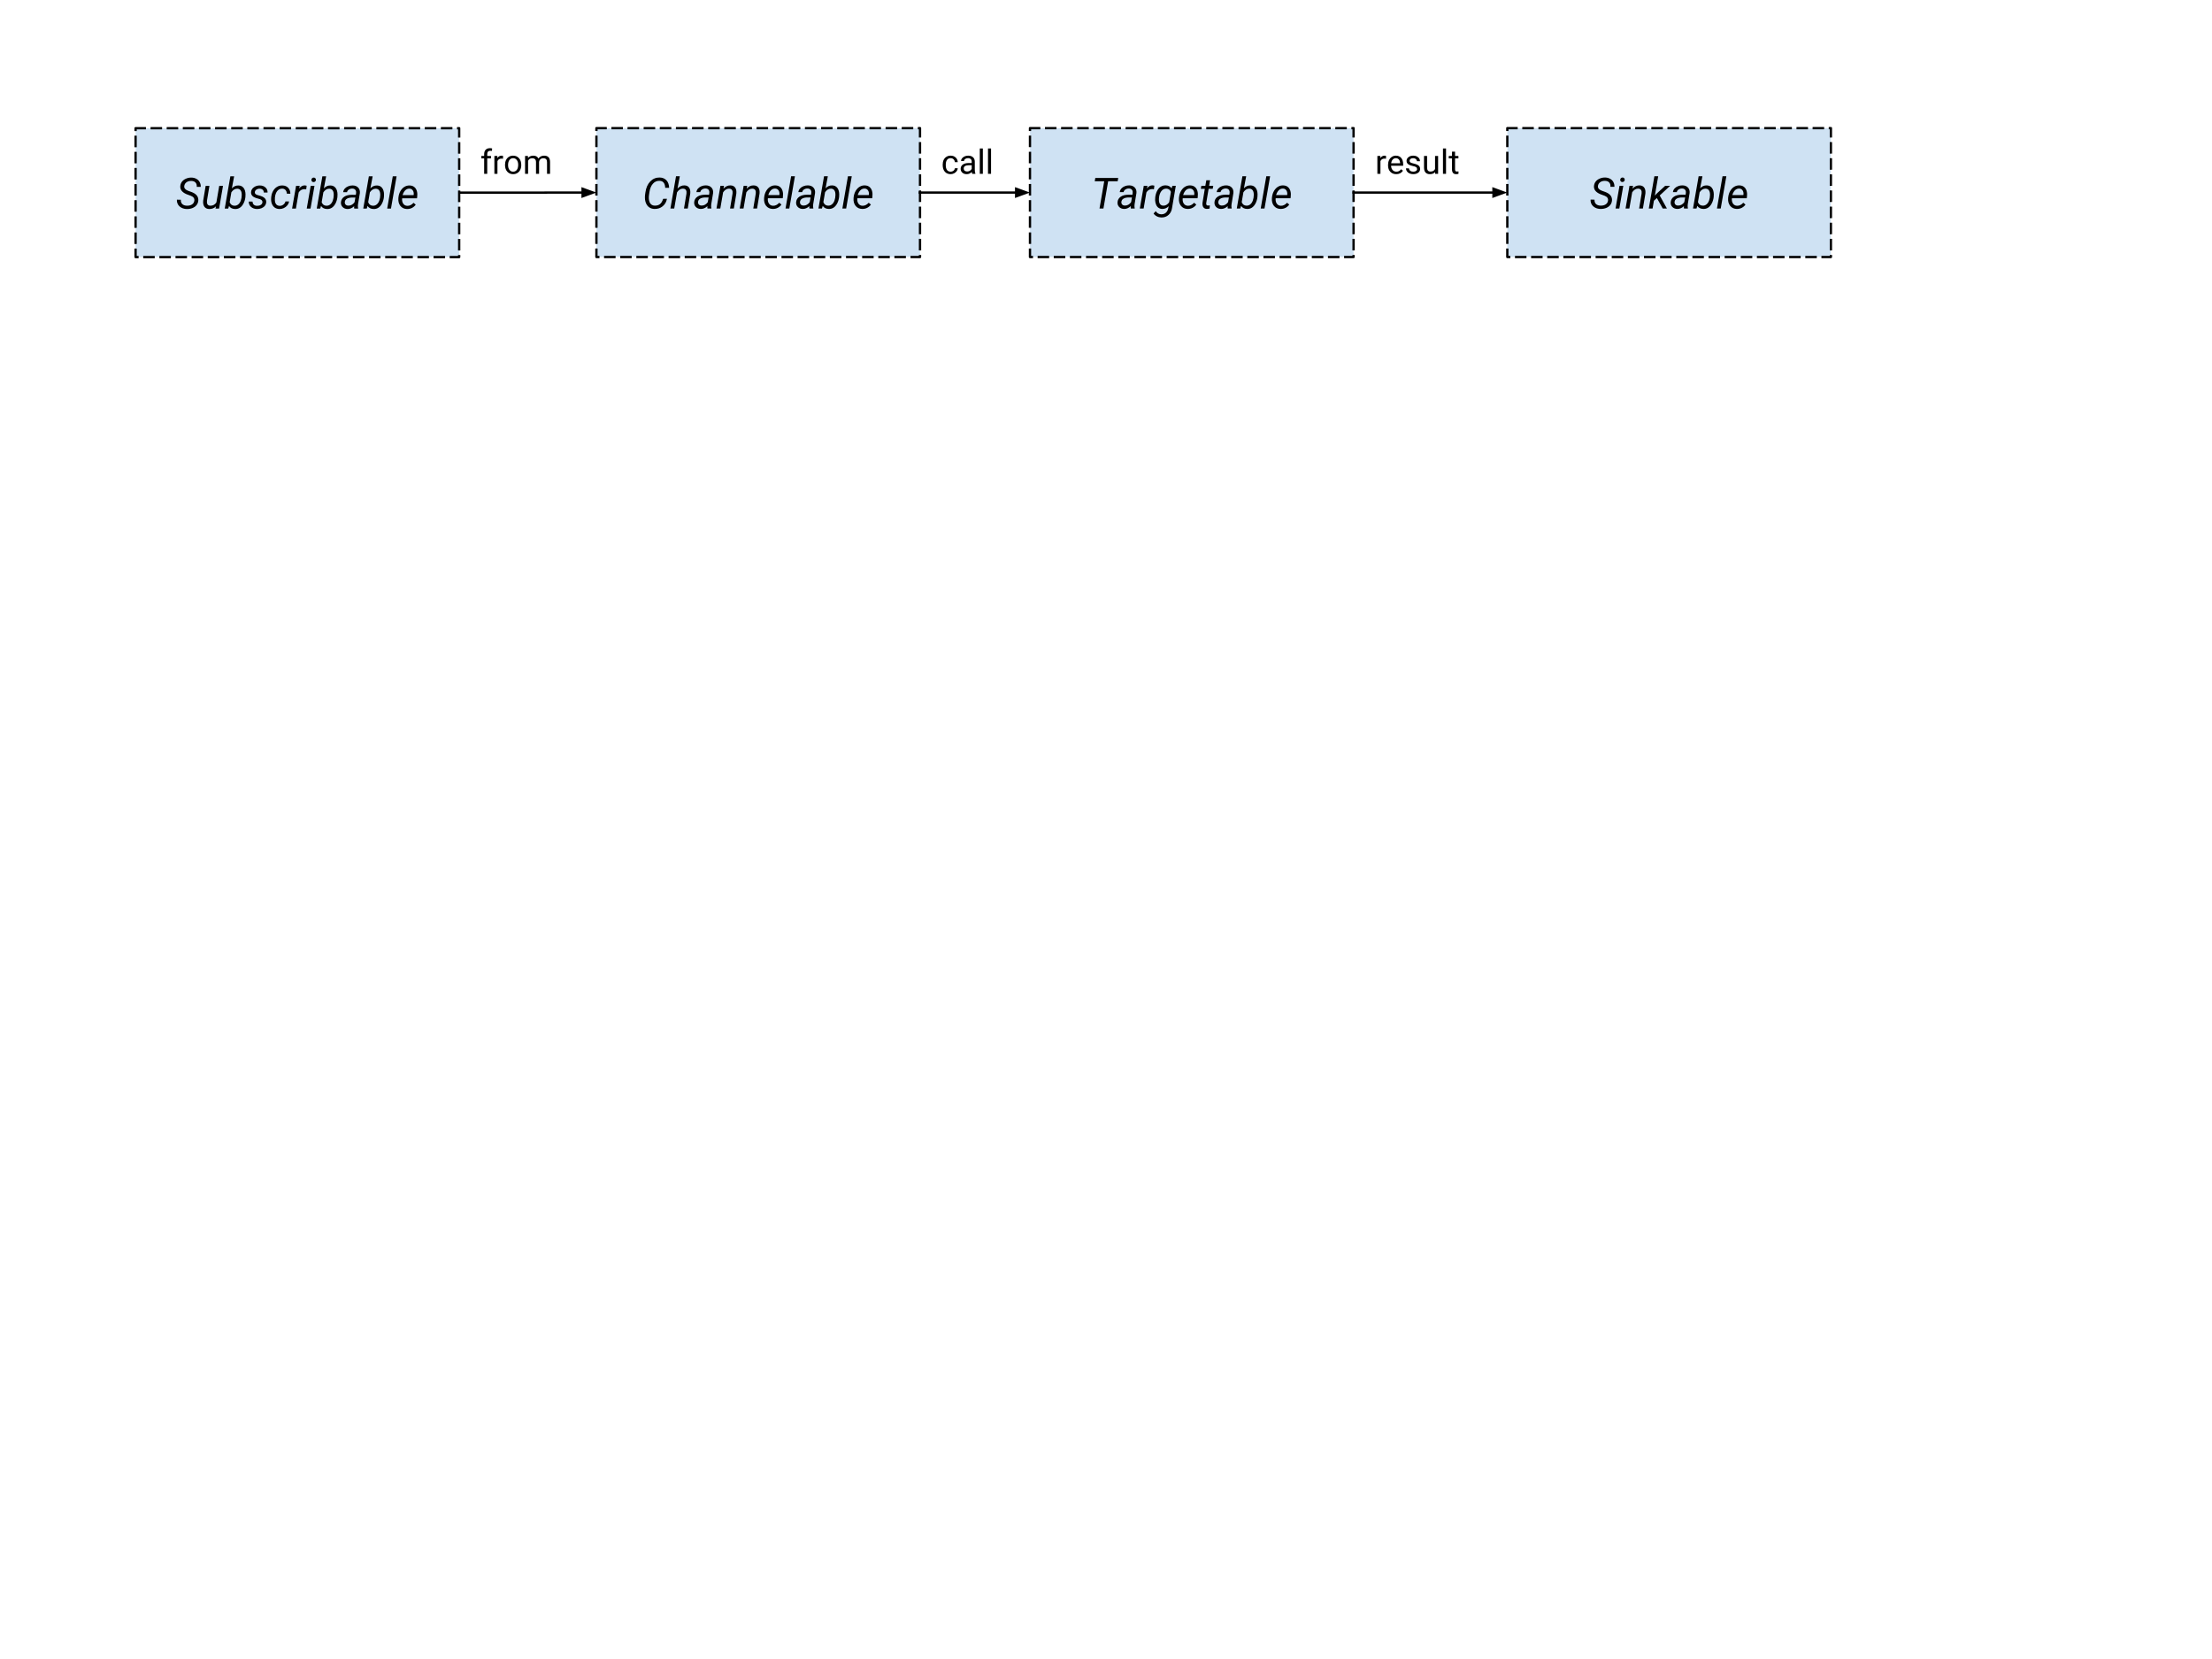 <svg version="1.1" viewBox="0.0 0.0 960.0 720.0" fill="none" stroke="none" stroke-linecap="square" stroke-miterlimit="10" xmlns:xlink="http://www.w3.org/1999/xlink" xmlns="http://www.w3.org/2000/svg"><clipPath id="p.0"><path d="m0 0l960.0 0l0 720.0l-960.0 0l0 -720.0z" clip-rule="nonzero"/></clipPath><g clip-path="url(#p.0)"><path fill="#000000" fill-opacity="0.0" d="m0 0l960.0 0l0 720.0l-960.0 0z" fill-rule="evenodd"/><path fill="#cfe2f3" d="m258.843 55.604l140.441 0l0 55.937l-140.441 0z" fill-rule="evenodd"/><path stroke="#000000" stroke-width="1.0" stroke-linejoin="round" stroke-linecap="butt" stroke-dasharray="4.0,3.0" d="m258.843 55.604l140.441 0l0 55.937l-140.441 0z" fill-rule="evenodd"/><path fill="#000000" d="m289.462 86.258q-0.391 2.062 -1.875 3.266q-1.469 1.203 -3.547 1.156q-1.219 -0.031 -2.141 -0.609q-0.922 -0.578 -1.438 -1.656q-0.516 -1.094 -0.562 -2.422q-0.031 -0.75 0.062 -1.453l0.156 -1.094q0.422 -2.984 2.094 -4.703q1.672 -1.734 4.078 -1.703q1.859 0.047 2.953 1.219q1.094 1.172 1.156 3.25l-1.703 0q-0.109 -2.797 -2.188 -3.016l-0.297 -0.016q-1.719 -0.047 -2.875 1.281q-1.156 1.328 -1.484 3.625l-0.203 1.375l-0.062 0.797q-0.047 1.672 0.594 2.672q0.656 0.984 1.938 1.016q1.391 0.047 2.297 -0.656q0.906 -0.719 1.375 -2.297l1.672 -0.031zm4.573 -4.422q1.297 -1.406 2.984 -1.375q1.375 0.016 2.047 0.953q0.672 0.938 0.5 2.625l-1.078 6.453l-1.641 0l1.078 -6.484q0.062 -0.453 0.016 -0.828q-0.156 -1.281 -1.516 -1.312q-1.5 -0.031 -2.594 1.594l-1.219 7.031l-1.656 0l2.438 -14.0l1.641 0l-1.0 5.344zm13.01 8.656q-0.062 -0.266 -0.062 -0.516l0.031 -0.516q-1.359 1.25 -2.891 1.219q-1.297 -0.031 -2.109 -0.828q-0.812 -0.812 -0.75 -2.016q0.094 -1.578 1.375 -2.453q1.281 -0.875 3.375 -0.875l1.719 0.016l0.109 -0.797q0.094 -0.875 -0.344 -1.391q-0.438 -0.516 -1.297 -0.531q-0.844 -0.016 -1.5 0.422q-0.656 0.422 -0.797 1.141l-1.656 0q0.078 -0.859 0.672 -1.531q0.594 -0.672 1.516 -1.031q0.938 -0.375 1.922 -0.359q1.547 0.031 2.391 0.938q0.859 0.891 0.734 2.375l-0.812 4.891l-0.047 0.703q-0.016 0.5 0.109 0.984l-0.016 0.156l-1.672 0zm-2.594 -1.281q0.797 0.031 1.5 -0.359q0.719 -0.406 1.219 -1.109l0.359 -2.031l-1.25 -0.016q-1.562 0 -2.391 0.5q-0.828 0.484 -0.938 1.391q-0.078 0.688 0.328 1.156q0.406 0.453 1.172 0.469zm9.767 -8.578l-0.234 1.234q1.328 -1.453 3.031 -1.406q1.391 0.031 2.047 0.969q0.672 0.922 0.5 2.609l-1.078 6.453l-1.641 0l1.078 -6.484q0.062 -0.453 0.016 -0.828q-0.156 -1.281 -1.516 -1.312q-1.484 -0.016 -2.594 1.594l-1.219 7.031l-1.656 0l1.719 -9.859l1.547 0zm10.075 0l-0.234 1.234q1.328 -1.453 3.031 -1.406q1.391 0.031 2.047 0.969q0.672 0.922 0.5 2.609l-1.078 6.453l-1.641 0l1.078 -6.484q0.062 -0.453 0.016 -0.828q-0.156 -1.281 -1.516 -1.312q-1.484 -0.016 -2.594 1.594l-1.219 7.031l-1.656 0l1.719 -9.859l1.547 0zm11.075 10.047q-1.844 -0.047 -2.891 -1.359q-1.031 -1.328 -0.859 -3.391l0.047 -0.391q0.156 -1.453 0.859 -2.672q0.719 -1.219 1.75 -1.828q1.031 -0.609 2.219 -0.578q1.531 0.031 2.391 1.016q0.859 0.969 0.953 2.625q0.016 0.594 -0.047 1.188l-0.094 0.75l-6.438 0q-0.172 1.344 0.438 2.281q0.609 0.938 1.812 0.984q1.453 0.031 2.688 -1.312l0.953 0.797q-0.625 0.891 -1.609 1.406q-0.969 0.5 -2.172 0.484zm1.047 -8.844q-1.016 -0.031 -1.781 0.688q-0.766 0.719 -1.203 2.141l4.781 0l0.047 -0.141q0.141 -1.141 -0.375 -1.906q-0.516 -0.766 -1.469 -0.781zm6.143 8.656l-1.641 0l2.422 -14.0l1.656 0l-2.438 14.0zm8.732 0q-0.062 -0.266 -0.062 -0.516l0.031 -0.516q-1.359 1.25 -2.891 1.219q-1.297 -0.031 -2.109 -0.828q-0.812 -0.812 -0.75 -2.016q0.094 -1.578 1.375 -2.453q1.281 -0.875 3.375 -0.875l1.719 0.016l0.109 -0.797q0.094 -0.875 -0.344 -1.391q-0.438 -0.516 -1.297 -0.531q-0.844 -0.016 -1.5 0.422q-0.656 0.422 -0.797 1.141l-1.656 0q0.078 -0.859 0.672 -1.531q0.594 -0.672 1.516 -1.031q0.938 -0.375 1.922 -0.359q1.547 0.031 2.391 0.938q0.859 0.891 0.734 2.375l-0.812 4.891l-0.047 0.703q-0.016 0.5 0.109 0.984l-0.016 0.156l-1.672 0zm-2.594 -1.281q0.797 0.031 1.5 -0.359q0.719 -0.406 1.219 -1.109l0.359 -2.031l-1.25 -0.016q-1.562 0 -2.391 0.5q-0.828 0.484 -0.938 1.391q-0.078 0.688 0.328 1.156q0.406 0.453 1.172 0.469zm15.454 -3.594q-0.188 1.5 -0.844 2.719q-0.641 1.203 -1.562 1.797q-0.922 0.578 -2.031 0.547q-1.797 -0.031 -2.656 -1.328l-0.344 1.141l-1.516 0l2.438 -14.0l1.641 0l-0.984 5.234q1.188 -1.312 2.875 -1.266q1.422 0.031 2.203 1.047q0.797 1.0 0.844 2.781q0.016 0.578 -0.047 1.125l-0.016 0.203zm-1.578 -0.969q0.031 -1.328 -0.453 -2.031q-0.469 -0.703 -1.438 -0.75q-1.531 -0.031 -2.609 1.562l-0.734 4.281q0.547 1.5 2.047 1.547q0.969 0.031 1.688 -0.578q0.734 -0.609 1.109 -1.703q0.375 -1.109 0.391 -2.328zm4.654 5.844l-1.641 0l2.422 -14.0l1.656 0l-2.438 14.0zm6.966 0.188q-1.844 -0.047 -2.891 -1.359q-1.031 -1.328 -0.859 -3.391l0.047 -0.391q0.156 -1.453 0.859 -2.672q0.719 -1.219 1.75 -1.828q1.031 -0.609 2.219 -0.578q1.531 0.031 2.391 1.016q0.859 0.969 0.953 2.625q0.016 0.594 -0.047 1.188l-0.094 0.75l-6.438 0q-0.172 1.344 0.438 2.281q0.609 0.938 1.812 0.984q1.453 0.031 2.688 -1.312l0.953 0.797q-0.625 0.891 -1.609 1.406q-0.969 0.5 -2.172 0.484zm1.047 -8.844q-1.016 -0.031 -1.781 0.688q-0.766 0.719 -1.203 2.141l4.781 0l0.047 -0.141q0.141 -1.141 -0.375 -1.906q-0.516 -0.766 -1.469 -0.781z" fill-rule="nonzero"/><path fill="#000000" fill-opacity="0.0" d="m199.283 83.604l59.559 -0.031" fill-rule="evenodd"/><path stroke="#000000" stroke-width="1.0" stroke-linejoin="round" stroke-linecap="butt" d="m199.283 83.604l53.559 -0.028" fill-rule="evenodd"/><path fill="#000000" stroke="#000000" stroke-width="1.0" stroke-linecap="butt" d="m252.843 85.227l4.537 -1.654l-4.539 -1.649z" fill-rule="evenodd"/><path fill="#000000" fill-opacity="0.0" d="m199.472 52.365l64.819 0l0 30.331l-64.819 0z" fill-rule="evenodd"/><path fill="#000000" d="m210.128 75.445l0 -6.719l-1.234 0l0 -1.031l1.234 0l0 -0.781q0 -1.25 0.656 -1.922q0.672 -0.688 1.891 -0.688q0.453 0 0.906 0.125l-0.078 1.062q-0.328 -0.062 -0.703 -0.062q-0.656 0 -1.0 0.375q-0.344 0.375 -0.344 1.078l0 0.812l1.641 0l0 1.031l-1.641 0l0 6.719l-1.328 0zm8.182 -6.562q-0.312 -0.047 -0.656 -0.047q-1.297 0 -1.766 1.109l0 5.5l-1.328 0l0 -7.75l1.297 0l0.016 0.906q0.656 -1.047 1.844 -1.047q0.391 0 0.594 0.109l0 1.219zm0.866 2.625q0 -1.141 0.438 -2.047q0.453 -0.922 1.25 -1.406q0.797 -0.5 1.828 -0.5q1.578 0 2.547 1.094q0.984 1.094 0.984 2.922l0 0.094q0 1.125 -0.438 2.031q-0.438 0.891 -1.25 1.391q-0.797 0.5 -1.844 0.5q-1.562 0 -2.547 -1.094q-0.969 -1.094 -0.969 -2.891l0 -0.094zm1.328 0.156q0 1.281 0.594 2.062q0.594 0.781 1.594 0.781q1.016 0 1.609 -0.781q0.594 -0.797 0.594 -2.219q0 -1.281 -0.609 -2.062q-0.594 -0.797 -1.594 -0.797q-0.984 0 -1.594 0.781q-0.594 0.781 -0.594 2.234zm8.624 -3.969l0.031 0.859q0.859 -1.0 2.297 -1.0q1.625 0 2.219 1.25q0.375 -0.562 1.0 -0.906q0.625 -0.344 1.469 -0.344q2.547 0 2.578 2.703l0 5.188l-1.312 0l0 -5.109q0 -0.828 -0.391 -1.234q-0.375 -0.422 -1.266 -0.422q-0.734 0 -1.234 0.453q-0.484 0.438 -0.562 1.172l0 5.141l-1.328 0l0 -5.078q0 -1.688 -1.656 -1.688q-1.297 0 -1.781 1.109l0 5.656l-1.312 0l0 -7.75l1.25 0z" fill-rule="nonzero"/><path fill="#cfe2f3" d="m447.008 55.604l140.441 0l0 55.937l-140.441 0z" fill-rule="evenodd"/><path stroke="#000000" stroke-width="1.0" stroke-linejoin="round" stroke-linecap="butt" stroke-dasharray="4.0,3.0" d="m447.008 55.604l140.441 0l0 55.937l-140.441 0z" fill-rule="evenodd"/><path fill="#000000" d="m485.06 78.664l-4.125 0l-2.047 11.828l-1.703 0l2.047 -11.828l-4.125 0l0.25 -1.438l9.953 0l-0.25 1.438zm5.714 11.828q-0.062 -0.266 -0.062 -0.516l0.031 -0.516q-1.359 1.25 -2.891 1.219q-1.297 -0.031 -2.109 -0.828q-0.812 -0.812 -0.75 -2.016q0.094 -1.578 1.375 -2.453q1.281 -0.875 3.375 -0.875l1.719 0.016l0.109 -0.797q0.094 -0.875 -0.344 -1.391q-0.438 -0.516 -1.297 -0.531q-0.844 -0.016 -1.5 0.422q-0.656 0.422 -0.797 1.141l-1.656 0q0.078 -0.859 0.672 -1.531q0.594 -0.672 1.516 -1.031q0.938 -0.375 1.922 -0.359q1.547 0.031 2.391 0.938q0.859 0.891 0.734 2.375l-0.812 4.891l-0.047 0.703q-0.016 0.5 0.109 0.984l-0.016 0.156l-1.672 0zm-2.594 -1.281q0.797 0.031 1.5 -0.359q0.719 -0.406 1.219 -1.109l0.359 -2.031l-1.25 -0.016q-1.562 0 -2.391 0.5q-0.828 0.484 -0.938 1.391q-0.078 0.688 0.328 1.156q0.406 0.453 1.172 0.469zm12.626 -7.078l-0.766 -0.078q-1.594 0 -2.5 1.438l-1.203 7.0l-1.656 0l1.719 -9.859l1.594 0l-0.25 1.141q1.047 -1.375 2.469 -1.344q0.297 0 0.781 0.141l-0.188 1.562zm0.572 3.406q0.219 -1.609 0.859 -2.797q0.656 -1.188 1.594 -1.75q0.938 -0.578 2.047 -0.547q1.719 0.031 2.594 1.297l0.328 -1.109l1.5 0l-1.641 9.656q-0.266 1.875 -1.531 3.0q-1.266 1.141 -3.125 1.094q-1.0 -0.016 -1.922 -0.484q-0.906 -0.453 -1.438 -1.234l0.938 -1.016q0.906 1.328 2.359 1.359q1.188 0.031 2.0 -0.656q0.812 -0.688 1.078 -1.969l0.188 -0.875q-1.203 1.203 -2.828 1.172q-0.922 -0.031 -1.594 -0.5q-0.672 -0.469 -1.047 -1.359q-0.375 -0.891 -0.422 -1.984q-0.016 -0.531 0.062 -1.297zm1.594 0.938q-0.031 1.312 0.438 2.031q0.484 0.703 1.453 0.75q1.484 0.031 2.547 -1.453l0.766 -4.531q-0.547 -1.344 -1.969 -1.406q-1.344 -0.031 -2.203 1.109q-0.859 1.125 -1.016 3.047l-0.016 0.453zm12.436 4.203q-1.844 -0.047 -2.891 -1.359q-1.031 -1.328 -0.859 -3.391l0.047 -0.391q0.156 -1.453 0.859 -2.672q0.719 -1.219 1.75 -1.828q1.031 -0.609 2.219 -0.578q1.531 0.031 2.391 1.016q0.859 0.969 0.953 2.625q0.016 0.594 -0.047 1.188l-0.094 0.75l-6.438 0q-0.172 1.344 0.438 2.281q0.609 0.938 1.812 0.984q1.453 0.031 2.688 -1.312l0.953 0.797q-0.625 0.891 -1.609 1.406q-0.969 0.5 -2.172 0.484zm1.047 -8.844q-1.016 -0.031 -1.781 0.688q-0.766 0.719 -1.203 2.141l4.781 0l0.047 -0.141q0.141 -1.141 -0.375 -1.906q-0.516 -0.766 -1.469 -0.781zm8.721 -3.594l-0.422 2.391l1.797 0l-0.234 1.312l-1.781 0l-1.031 6.125q-0.031 0.234 -0.016 0.438q0.078 0.703 0.781 0.703q0.297 0 0.797 -0.078l-0.125 1.375q-0.594 0.156 -1.203 0.156q-0.984 -0.016 -1.484 -0.719q-0.484 -0.703 -0.375 -1.906l1.0 -6.094l-1.734 0l0.234 -1.312l1.734 0l0.422 -2.391l1.641 0zm7.675 12.25q-0.062 -0.266 -0.062 -0.516l0.031 -0.516q-1.359 1.25 -2.891 1.219q-1.297 -0.031 -2.109 -0.828q-0.812 -0.812 -0.75 -2.016q0.094 -1.578 1.375 -2.453q1.281 -0.875 3.375 -0.875l1.719 0.016l0.109 -0.797q0.094 -0.875 -0.344 -1.391q-0.438 -0.516 -1.297 -0.531q-0.844 -0.016 -1.5 0.422q-0.656 0.422 -0.797 1.141l-1.656 0q0.078 -0.859 0.672 -1.531q0.594 -0.672 1.516 -1.031q0.938 -0.375 1.922 -0.359q1.547 0.031 2.391 0.938q0.859 0.891 0.734 2.375l-0.812 4.891l-0.047 0.703q-0.016 0.5 0.109 0.984l-0.016 0.156l-1.672 0zm-2.594 -1.281q0.797 0.031 1.5 -0.359q0.719 -0.406 1.219 -1.109l0.359 -2.031l-1.25 -0.016q-1.562 0 -2.391 0.5q-0.828 0.484 -0.938 1.391q-0.078 0.688 0.328 1.156q0.406 0.453 1.172 0.469zm15.454 -3.594q-0.188 1.5 -0.844 2.719q-0.641 1.203 -1.562 1.797q-0.922 0.578 -2.031 0.547q-1.797 -0.031 -2.656 -1.328l-0.344 1.141l-1.516 0l2.438 -14.0l1.641 0l-0.984 5.234q1.188 -1.312 2.875 -1.266q1.422 0.031 2.203 1.047q0.797 1.0 0.844 2.781q0.016 0.578 -0.047 1.125l-0.016 0.203zm-1.578 -0.969q0.031 -1.328 -0.453 -2.031q-0.469 -0.703 -1.438 -0.75q-1.531 -0.031 -2.609 1.562l-0.734 4.281q0.547 1.5 2.047 1.547q0.969 0.031 1.688 -0.578q0.734 -0.609 1.109 -1.703q0.375 -1.109 0.391 -2.328zm4.654 5.844l-1.641 0l2.422 -14.0l1.656 0l-2.438 14.0zm6.966 0.188q-1.844 -0.047 -2.891 -1.359q-1.031 -1.328 -0.859 -3.391l0.047 -0.391q0.156 -1.453 0.859 -2.672q0.719 -1.219 1.75 -1.828q1.031 -0.609 2.219 -0.578q1.531 0.031 2.391 1.016q0.859 0.969 0.953 2.625q0.016 0.594 -0.047 1.188l-0.094 0.75l-6.438 0q-0.172 1.344 0.438 2.281q0.609 0.938 1.812 0.984q1.453 0.031 2.688 -1.312l0.953 0.797q-0.625 0.891 -1.609 1.406q-0.969 0.5 -2.172 0.484zm1.047 -8.844q-1.016 -0.031 -1.781 0.688q-0.766 0.719 -1.203 2.141l4.781 0l0.047 -0.141q0.141 -1.141 -0.375 -1.906q-0.516 -0.766 -1.469 -0.781z" fill-rule="nonzero"/><path fill="#000000" fill-opacity="0.0" d="m399.473 52.365l64.819 0l0 30.331l-64.819 0z" fill-rule="evenodd"/><path fill="#000000" d="m412.582 74.507q0.703 0 1.234 -0.422q0.531 -0.438 0.594 -1.078l1.25 0q-0.031 0.656 -0.453 1.266q-0.422 0.594 -1.141 0.953q-0.703 0.359 -1.484 0.359q-1.578 0 -2.516 -1.047q-0.938 -1.062 -0.938 -2.891l0 -0.219q0 -1.141 0.406 -2.016q0.422 -0.875 1.203 -1.359q0.781 -0.5 1.828 -0.5q1.312 0 2.172 0.781q0.859 0.781 0.922 2.031l-1.25 0q-0.062 -0.75 -0.578 -1.234q-0.5 -0.484 -1.266 -0.484q-1.0 0 -1.562 0.734q-0.547 0.719 -0.547 2.094l0 0.25q0 1.328 0.547 2.062q0.547 0.719 1.578 0.719zm9.344 0.938q-0.109 -0.234 -0.188 -0.812q-0.922 0.953 -2.203 0.953q-1.141 0 -1.875 -0.641q-0.734 -0.656 -0.734 -1.641q0 -1.219 0.922 -1.875q0.922 -0.672 2.578 -0.672l1.297 0l0 -0.609q0 -0.703 -0.422 -1.109q-0.406 -0.406 -1.219 -0.406q-0.703 0 -1.188 0.359q-0.484 0.344 -0.484 0.859l-1.328 0q0 -0.578 0.406 -1.109q0.422 -0.547 1.125 -0.859q0.703 -0.328 1.547 -0.328q1.344 0 2.094 0.672q0.766 0.672 0.797 1.844l0 3.562q0 1.062 0.266 1.703l0 0.109l-1.391 0zm-2.203 -1.016q0.625 0 1.188 -0.312q0.562 -0.328 0.812 -0.844l0 -1.578l-1.047 0q-2.422 0 -2.422 1.422q0 0.625 0.406 0.969q0.422 0.344 1.062 0.344zm6.832 1.016l-1.328 0l0 -11.0l1.328 0l0 11.0zm3.557 0l-1.328 0l0 -11.0l1.328 0l0 11.0z" fill-rule="nonzero"/><path fill="#000000" fill-opacity="0.0" d="m399.283 83.572c0.031 0 0.063 0.031 0.063 0.063" fill-rule="evenodd"/><path stroke="#000000" stroke-width="1.0" stroke-linejoin="round" stroke-linecap="butt" d="m399.283 83.572c0.031 0 0.063 0.031 0.063 0.063" fill-rule="evenodd"/><path fill="#cfe2f3" d="m654.166 55.604l140.441 0l0 55.937l-140.441 0z" fill-rule="evenodd"/><path stroke="#000000" stroke-width="1.0" stroke-linejoin="round" stroke-linecap="butt" stroke-dasharray="4.0,3.0" d="m654.166 55.604l140.441 0l0 55.937l-140.441 0z" fill-rule="evenodd"/><path fill="#000000" d="m697.874 87.07q0.203 -1.453 -1.5 -2.125l-1.578 -0.578l-0.531 -0.219q-2.656 -1.219 -2.484 -3.406q0.094 -1.109 0.75 -1.953q0.672 -0.844 1.766 -1.297q1.094 -0.469 2.328 -0.453q1.203 0.031 2.141 0.547q0.953 0.516 1.438 1.438q0.5 0.906 0.453 2.047l-1.734 0q0.094 -1.234 -0.547 -1.891q-0.625 -0.672 -1.812 -0.688q-1.25 -0.031 -2.094 0.578q-0.828 0.594 -0.969 1.641q-0.172 1.359 1.672 2.062l1.359 0.484l0.688 0.281q2.562 1.188 2.375 3.516q-0.109 1.125 -0.766 1.938q-0.641 0.812 -1.766 1.266q-1.125 0.438 -2.422 0.422q-1.25 -0.016 -2.281 -0.531q-1.031 -0.531 -1.578 -1.438q-0.531 -0.922 -0.469 -2.078l1.703 0.016q-0.078 1.188 0.641 1.891q0.734 0.688 2.047 0.703q1.328 0.016 2.188 -0.562q0.859 -0.594 0.984 -1.609zm4.909 3.422l-1.641 0l1.719 -9.859l1.641 0l-1.719 9.859zm1.359 -13.453q0.422 -0.016 0.703 0.25q0.281 0.266 0.281 0.703q-0.016 0.438 -0.281 0.703q-0.266 0.266 -0.703 0.297q-0.422 0.016 -0.703 -0.25q-0.266 -0.266 -0.266 -0.688q0.016 -0.438 0.281 -0.719q0.266 -0.281 0.688 -0.297zm4.607 3.594l-0.234 1.234q1.328 -1.453 3.031 -1.406q1.391 0.031 2.047 0.969q0.672 0.922 0.5 2.609l-1.078 6.453l-1.641 0l1.078 -6.484q0.062 -0.453 0.016 -0.828q-0.156 -1.281 -1.516 -1.312q-1.484 -0.016 -2.594 1.594l-1.219 7.031l-1.656 0l1.719 -9.859l1.547 0zm10.341 5.312l-1.297 1.156l-0.578 3.391l-1.641 0l2.422 -14.0l1.656 0l-1.453 8.375l1.0 -1.031l3.5 -3.203l2.141 0l-4.531 4.203l3.125 5.656l-1.812 0l-2.531 -4.547zm11.764 4.547q-0.062 -0.266 -0.062 -0.516l0.031 -0.516q-1.359 1.25 -2.891 1.219q-1.297 -0.031 -2.109 -0.828q-0.812 -0.812 -0.75 -2.016q0.094 -1.578 1.375 -2.453q1.281 -0.875 3.375 -0.875l1.719 0.016l0.109 -0.797q0.094 -0.875 -0.344 -1.391q-0.438 -0.516 -1.297 -0.531q-0.844 -0.016 -1.5 0.422q-0.656 0.422 -0.797 1.141l-1.656 0q0.078 -0.859 0.672 -1.531q0.594 -0.672 1.516 -1.031q0.938 -0.375 1.922 -0.359q1.547 0.031 2.391 0.938q0.859 0.891 0.734 2.375l-0.812 4.891l-0.047 0.703q-0.016 0.5 0.109 0.984l-0.016 0.156l-1.672 0zm-2.594 -1.281q0.797 0.031 1.5 -0.359q0.719 -0.406 1.219 -1.109l0.359 -2.031l-1.25 -0.016q-1.562 0 -2.391 0.5q-0.828 0.484 -0.938 1.391q-0.078 0.688 0.328 1.156q0.406 0.453 1.172 0.469zm15.454 -3.594q-0.188 1.5 -0.844 2.719q-0.641 1.203 -1.562 1.797q-0.922 0.578 -2.031 0.547q-1.797 -0.031 -2.656 -1.328l-0.344 1.141l-1.516 0l2.438 -14.0l1.641 0l-0.984 5.234q1.188 -1.312 2.875 -1.266q1.422 0.031 2.203 1.047q0.797 1.0 0.844 2.781q0.016 0.578 -0.047 1.125l-0.016 0.203zm-1.578 -0.969q0.031 -1.328 -0.453 -2.031q-0.469 -0.703 -1.438 -0.75q-1.531 -0.031 -2.609 1.562l-0.734 4.281q0.547 1.5 2.047 1.547q0.969 0.031 1.688 -0.578q0.734 -0.609 1.109 -1.703q0.375 -1.109 0.391 -2.328zm4.654 5.844l-1.641 0l2.422 -14.0l1.656 0l-2.438 14.0zm6.966 0.188q-1.844 -0.047 -2.891 -1.359q-1.031 -1.328 -0.859 -3.391l0.047 -0.391q0.156 -1.453 0.859 -2.672q0.719 -1.219 1.75 -1.828q1.031 -0.609 2.219 -0.578q1.531 0.031 2.391 1.016q0.859 0.969 0.953 2.625q0.016 0.594 -0.047 1.188l-0.094 0.75l-6.438 0q-0.172 1.344 0.438 2.281q0.609 0.938 1.812 0.984q1.453 0.031 2.688 -1.312l0.953 0.797q-0.625 0.891 -1.609 1.406q-0.969 0.5 -2.172 0.484zm1.047 -8.844q-1.016 -0.031 -1.781 0.688q-0.766 0.719 -1.203 2.141l4.781 0l0.047 -0.141q0.141 -1.141 -0.375 -1.906q-0.516 -0.766 -1.469 -0.781z" fill-rule="nonzero"/><path fill="#cfe2f3" d="m58.843 55.635l140.441 0l0 55.937l-140.441 0z" fill-rule="evenodd"/><path stroke="#000000" stroke-width="1.0" stroke-linejoin="round" stroke-linecap="butt" stroke-dasharray="4.0,3.0" d="m58.843 55.635l140.441 0l0 55.937l-140.441 0z" fill-rule="evenodd"/><path fill="#000000" d="m84.34 87.102q0.203 -1.453 -1.5 -2.125l-1.578 -0.578l-0.531 -0.219q-2.656 -1.219 -2.484 -3.406q0.094 -1.109 0.75 -1.953q0.672 -0.844 1.766 -1.297q1.094 -0.469 2.328 -0.453q1.203 0.031 2.141 0.547q0.953 0.516 1.438 1.438q0.5 0.906 0.453 2.047l-1.734 0q0.094 -1.234 -0.547 -1.891q-0.625 -0.672 -1.812 -0.688q-1.25 -0.031 -2.094 0.578q-0.828 0.594 -0.969 1.641q-0.172 1.359 1.672 2.062l1.359 0.484l0.688 0.281q2.562 1.188 2.375 3.516q-0.109 1.125 -0.766 1.938q-0.641 0.812 -1.766 1.266q-1.125 0.438 -2.422 0.422q-1.25 -0.016 -2.281 -0.531q-1.031 -0.531 -1.578 -1.438q-0.531 -0.922 -0.469 -2.078l1.703 0.016q-0.078 1.188 0.641 1.891q0.734 0.688 2.047 0.703q1.328 0.016 2.188 -0.562q0.859 -0.594 0.984 -1.609zm9.394 2.453q-1.156 1.188 -2.953 1.156q-1.406 -0.047 -2.094 -1.016q-0.672 -0.969 -0.5 -2.656l1.062 -6.375l1.641 0l-1.062 6.391q-0.047 0.406 -0.016 0.797q0.047 0.656 0.391 1.031q0.344 0.359 0.969 0.391q1.766 0.062 2.734 -1.422l1.234 -7.188l1.641 0l-1.703 9.859l-1.562 0l0.219 -0.969zm12.753 -3.906q-0.188 1.5 -0.844 2.719q-0.641 1.203 -1.562 1.797q-0.922 0.578 -2.031 0.547q-1.797 -0.031 -2.656 -1.328l-0.344 1.141l-1.516 0l2.438 -14.0l1.641 0l-0.984 5.234q1.188 -1.312 2.875 -1.266q1.422 0.031 2.203 1.047q0.797 1.0 0.844 2.781q0.016 0.578 -0.047 1.125l-0.016 0.203zm-1.578 -0.969q0.031 -1.328 -0.453 -2.031q-0.469 -0.703 -1.438 -0.75q-1.531 -0.031 -2.609 1.562l-0.734 4.281q0.547 1.5 2.047 1.547q0.969 0.031 1.688 -0.578q0.734 -0.609 1.109 -1.703q0.375 -1.109 0.391 -2.328zm8.983 3.172q0.125 -1.016 -1.125 -1.438l-1.719 -0.5q-2.156 -0.75 -2.094 -2.484q0.062 -1.297 1.188 -2.125q1.125 -0.844 2.656 -0.812q1.484 0.016 2.422 0.875q0.938 0.844 0.906 2.203l-1.641 0q0.016 -0.75 -0.469 -1.203q-0.484 -0.469 -1.281 -0.484q-0.859 -0.016 -1.484 0.422q-0.578 0.406 -0.656 1.062q-0.125 0.859 1.047 1.25l0.828 0.234q1.688 0.438 2.391 1.141q0.719 0.703 0.672 1.734q-0.062 0.922 -0.609 1.609q-0.547 0.672 -1.453 1.031q-0.906 0.359 -1.938 0.344q-1.578 -0.031 -2.594 -0.922q-1.016 -0.891 -0.984 -2.312l1.656 0.016q0 0.828 0.516 1.328q0.531 0.5 1.453 0.5q0.906 0.016 1.562 -0.375q0.656 -0.406 0.75 -1.094zm7.482 1.484q0.875 0.016 1.578 -0.516q0.719 -0.531 0.938 -1.391l1.562 -0.016q-0.141 0.938 -0.75 1.703q-0.609 0.766 -1.531 1.188q-0.906 0.422 -1.875 0.406q-1.234 -0.031 -2.094 -0.641q-0.844 -0.625 -1.25 -1.734q-0.391 -1.125 -0.266 -2.516l0.047 -0.469q0.172 -1.422 0.828 -2.531q0.656 -1.125 1.703 -1.75q1.062 -0.625 2.344 -0.578q1.547 0.031 2.469 1.031q0.938 1.0 0.938 2.547l-1.547 -0.016q-0.016 -0.969 -0.531 -1.562q-0.516 -0.594 -1.406 -0.625q-1.281 -0.031 -2.141 0.953q-0.844 0.984 -1.062 2.75l-0.016 0.234q-0.062 0.578 -0.016 1.203q0.062 1.062 0.594 1.688q0.531 0.609 1.484 0.641zm11.518 -7.172l-0.766 -0.078q-1.594 0 -2.5 1.438l-1.203 7.0l-1.656 0l1.719 -9.859l1.594 0l-0.25 1.141q1.047 -1.375 2.469 -1.344q0.297 0 0.781 0.141l-0.188 1.562zm1.869 8.359l-1.641 0l1.719 -9.859l1.641 0l-1.719 9.859zm1.359 -13.453q0.422 -0.016 0.703 0.25q0.281 0.266 0.281 0.703q-0.016 0.438 -0.281 0.703q-0.266 0.266 -0.703 0.297q-0.422 0.016 -0.703 -0.25q-0.266 -0.266 -0.266 -0.688q0.016 -0.438 0.281 -0.719q0.266 -0.281 0.688 -0.297zm10.294 8.578q-0.188 1.5 -0.844 2.719q-0.641 1.203 -1.562 1.797q-0.922 0.578 -2.031 0.547q-1.797 -0.031 -2.656 -1.328l-0.344 1.141l-1.516 0l2.438 -14.0l1.641 0l-0.984 5.234q1.188 -1.312 2.875 -1.266q1.422 0.031 2.203 1.047q0.797 1.0 0.844 2.781q0.016 0.578 -0.047 1.125l-0.016 0.203zm-1.578 -0.969q0.031 -1.328 -0.453 -2.031q-0.469 -0.703 -1.438 -0.75q-1.531 -0.031 -2.609 1.562l-0.734 4.281q0.547 1.5 2.047 1.547q0.969 0.031 1.688 -0.578q0.734 -0.609 1.109 -1.703q0.375 -1.109 0.391 -2.328zm8.904 5.844q-0.062 -0.266 -0.062 -0.516l0.031 -0.516q-1.359 1.25 -2.891 1.219q-1.297 -0.031 -2.109 -0.828q-0.812 -0.812 -0.75 -2.016q0.094 -1.578 1.375 -2.453q1.281 -0.875 3.375 -0.875l1.719 0.016l0.109 -0.797q0.094 -0.875 -0.344 -1.391q-0.438 -0.516 -1.297 -0.531q-0.844 -0.016 -1.5 0.422q-0.656 0.422 -0.797 1.141l-1.656 0q0.078 -0.859 0.672 -1.531q0.594 -0.672 1.516 -1.031q0.938 -0.375 1.922 -0.359q1.547 0.031 2.391 0.938q0.859 0.891 0.734 2.375l-0.812 4.891l-0.047 0.703q-0.016 0.5 0.109 0.984l-0.016 0.156l-1.672 0zm-2.594 -1.281q0.797 0.031 1.5 -0.359q0.719 -0.406 1.219 -1.109l0.359 -2.031l-1.25 -0.016q-1.562 0 -2.391 0.5q-0.828 0.484 -0.938 1.391q-0.078 0.688 0.328 1.156q0.406 0.453 1.172 0.469zm15.454 -3.594q-0.188 1.5 -0.844 2.719q-0.641 1.203 -1.562 1.797q-0.922 0.578 -2.031 0.547q-1.797 -0.031 -2.656 -1.328l-0.344 1.141l-1.516 0l2.438 -14.0l1.641 0l-0.984 5.234q1.188 -1.312 2.875 -1.266q1.422 0.031 2.203 1.047q0.797 1.0 0.844 2.781q0.016 0.578 -0.047 1.125l-0.016 0.203zm-1.578 -0.969q0.031 -1.328 -0.453 -2.031q-0.469 -0.703 -1.438 -0.75q-1.531 -0.031 -2.609 1.562l-0.734 4.281q0.547 1.5 2.047 1.547q0.969 0.031 1.688 -0.578q0.734 -0.609 1.109 -1.703q0.375 -1.109 0.391 -2.328zm4.654 5.844l-1.641 0l2.422 -14.0l1.656 0l-2.438 14.0zm6.966 0.188q-1.844 -0.047 -2.891 -1.359q-1.031 -1.328 -0.859 -3.391l0.047 -0.391q0.156 -1.453 0.859 -2.672q0.719 -1.219 1.75 -1.828q1.031 -0.609 2.219 -0.578q1.531 0.031 2.391 1.016q0.859 0.969 0.953 2.625q0.016 0.594 -0.047 1.188l-0.094 0.75l-6.438 0q-0.172 1.344 0.438 2.281q0.609 0.938 1.812 0.984q1.453 0.031 2.688 -1.312l0.953 0.797q-0.625 0.891 -1.609 1.406q-0.969 0.5 -2.172 0.484zm1.047 -8.844q-1.016 -0.031 -1.781 0.688q-0.766 0.719 -1.203 2.141l4.781 0l0.047 -0.141q0.141 -1.141 -0.375 -1.906q-0.516 -0.766 -1.469 -0.781z" fill-rule="nonzero"/><path fill="#000000" fill-opacity="0.0" d="m587.449 83.572l66.709 0" fill-rule="evenodd"/><path stroke="#000000" stroke-width="1.0" stroke-linejoin="round" stroke-linecap="butt" d="m587.449 83.572l60.709 0" fill-rule="evenodd"/><path fill="#000000" stroke="#000000" stroke-width="1.0" stroke-linecap="butt" d="m648.157 85.224l4.538 -1.652l-4.538 -1.652z" fill-rule="evenodd"/><path fill="#000000" fill-opacity="0.0" d="m587.775 52.364l78.929 0l0 30.331l-78.929 0z" fill-rule="evenodd"/><path fill="#000000" d="m601.525 68.881q-0.312 -0.047 -0.656 -0.047q-1.297 0 -1.766 1.109l0 5.5l-1.328 0l0 -7.75l1.297 0l0.016 0.906q0.656 -1.047 1.844 -1.047q0.391 0 0.594 0.109l0 1.219zm4.428 6.703q-1.578 0 -2.562 -1.031q-0.984 -1.031 -0.984 -2.766l0 -0.25q0 -1.141 0.438 -2.047q0.438 -0.906 1.219 -1.422q0.797 -0.516 1.719 -0.516q1.516 0 2.344 1.0q0.844 1.0 0.844 2.844l0 0.547l-5.25 0q0.031 1.156 0.672 1.859q0.641 0.703 1.625 0.703q0.703 0 1.188 -0.281q0.5 -0.297 0.859 -0.766l0.812 0.625q-0.984 1.5 -2.922 1.5zm-0.172 -6.938q-0.797 0 -1.344 0.594q-0.547 0.578 -0.672 1.625l3.875 0l0 -0.109q-0.047 -1.0 -0.547 -1.547q-0.484 -0.562 -1.312 -0.562zm9.233 4.75q0 -0.547 -0.406 -0.844q-0.406 -0.297 -1.422 -0.5q-1.0 -0.219 -1.594 -0.516q-0.578 -0.312 -0.875 -0.719q-0.281 -0.422 -0.281 -1.0q0 -0.938 0.812 -1.594q0.812 -0.672 2.062 -0.672q1.312 0 2.125 0.688q0.828 0.672 0.828 1.734l-1.328 0q0 -0.547 -0.469 -0.938q-0.453 -0.391 -1.156 -0.391q-0.734 0 -1.141 0.312q-0.406 0.312 -0.406 0.828q0 0.469 0.375 0.719q0.391 0.25 1.375 0.469q1.0 0.219 1.609 0.531q0.609 0.297 0.906 0.734q0.297 0.438 0.297 1.062q0 1.031 -0.828 1.656q-0.828 0.625 -2.156 0.625q-0.922 0 -1.641 -0.328q-0.719 -0.328 -1.125 -0.922q-0.391 -0.594 -0.391 -1.281l1.312 0q0.047 0.672 0.531 1.062q0.5 0.391 1.312 0.391q0.75 0 1.203 -0.297q0.469 -0.312 0.469 -0.812zm7.823 1.281q-0.766 0.906 -2.266 0.906q-1.234 0 -1.891 -0.719q-0.641 -0.719 -0.656 -2.125l0 -5.047l1.328 0l0 5.016q0 1.75 1.438 1.75q1.516 0 2.016 -1.125l0 -5.641l1.328 0l0 7.75l-1.266 0l-0.031 -0.766zm4.736 0.766l-1.328 0l0 -11.0l1.328 0l0 11.0zm3.916 -9.625l0 1.875l1.453 0l0 1.031l-1.453 0l0 4.797q0 0.469 0.188 0.703q0.203 0.234 0.672 0.234q0.219 0 0.625 -0.094l0 1.078q-0.531 0.141 -1.016 0.141q-0.891 0 -1.344 -0.531q-0.453 -0.547 -0.453 -1.531l0 -4.797l-1.406 0l0 -1.031l1.406 0l0 -1.875l1.328 0z" fill-rule="nonzero"/><path fill="#000000" fill-opacity="0.0" d="m399.283 83.572l47.717 0" fill-rule="evenodd"/><path stroke="#000000" stroke-width="1.0" stroke-linejoin="round" stroke-linecap="butt" d="m399.283 83.572l41.717 0" fill-rule="evenodd"/><path fill="#000000" stroke="#000000" stroke-width="1.0" stroke-linecap="butt" d="m441.0 85.224l4.538 -1.652l-4.538 -1.652z" fill-rule="evenodd"/></g></svg>